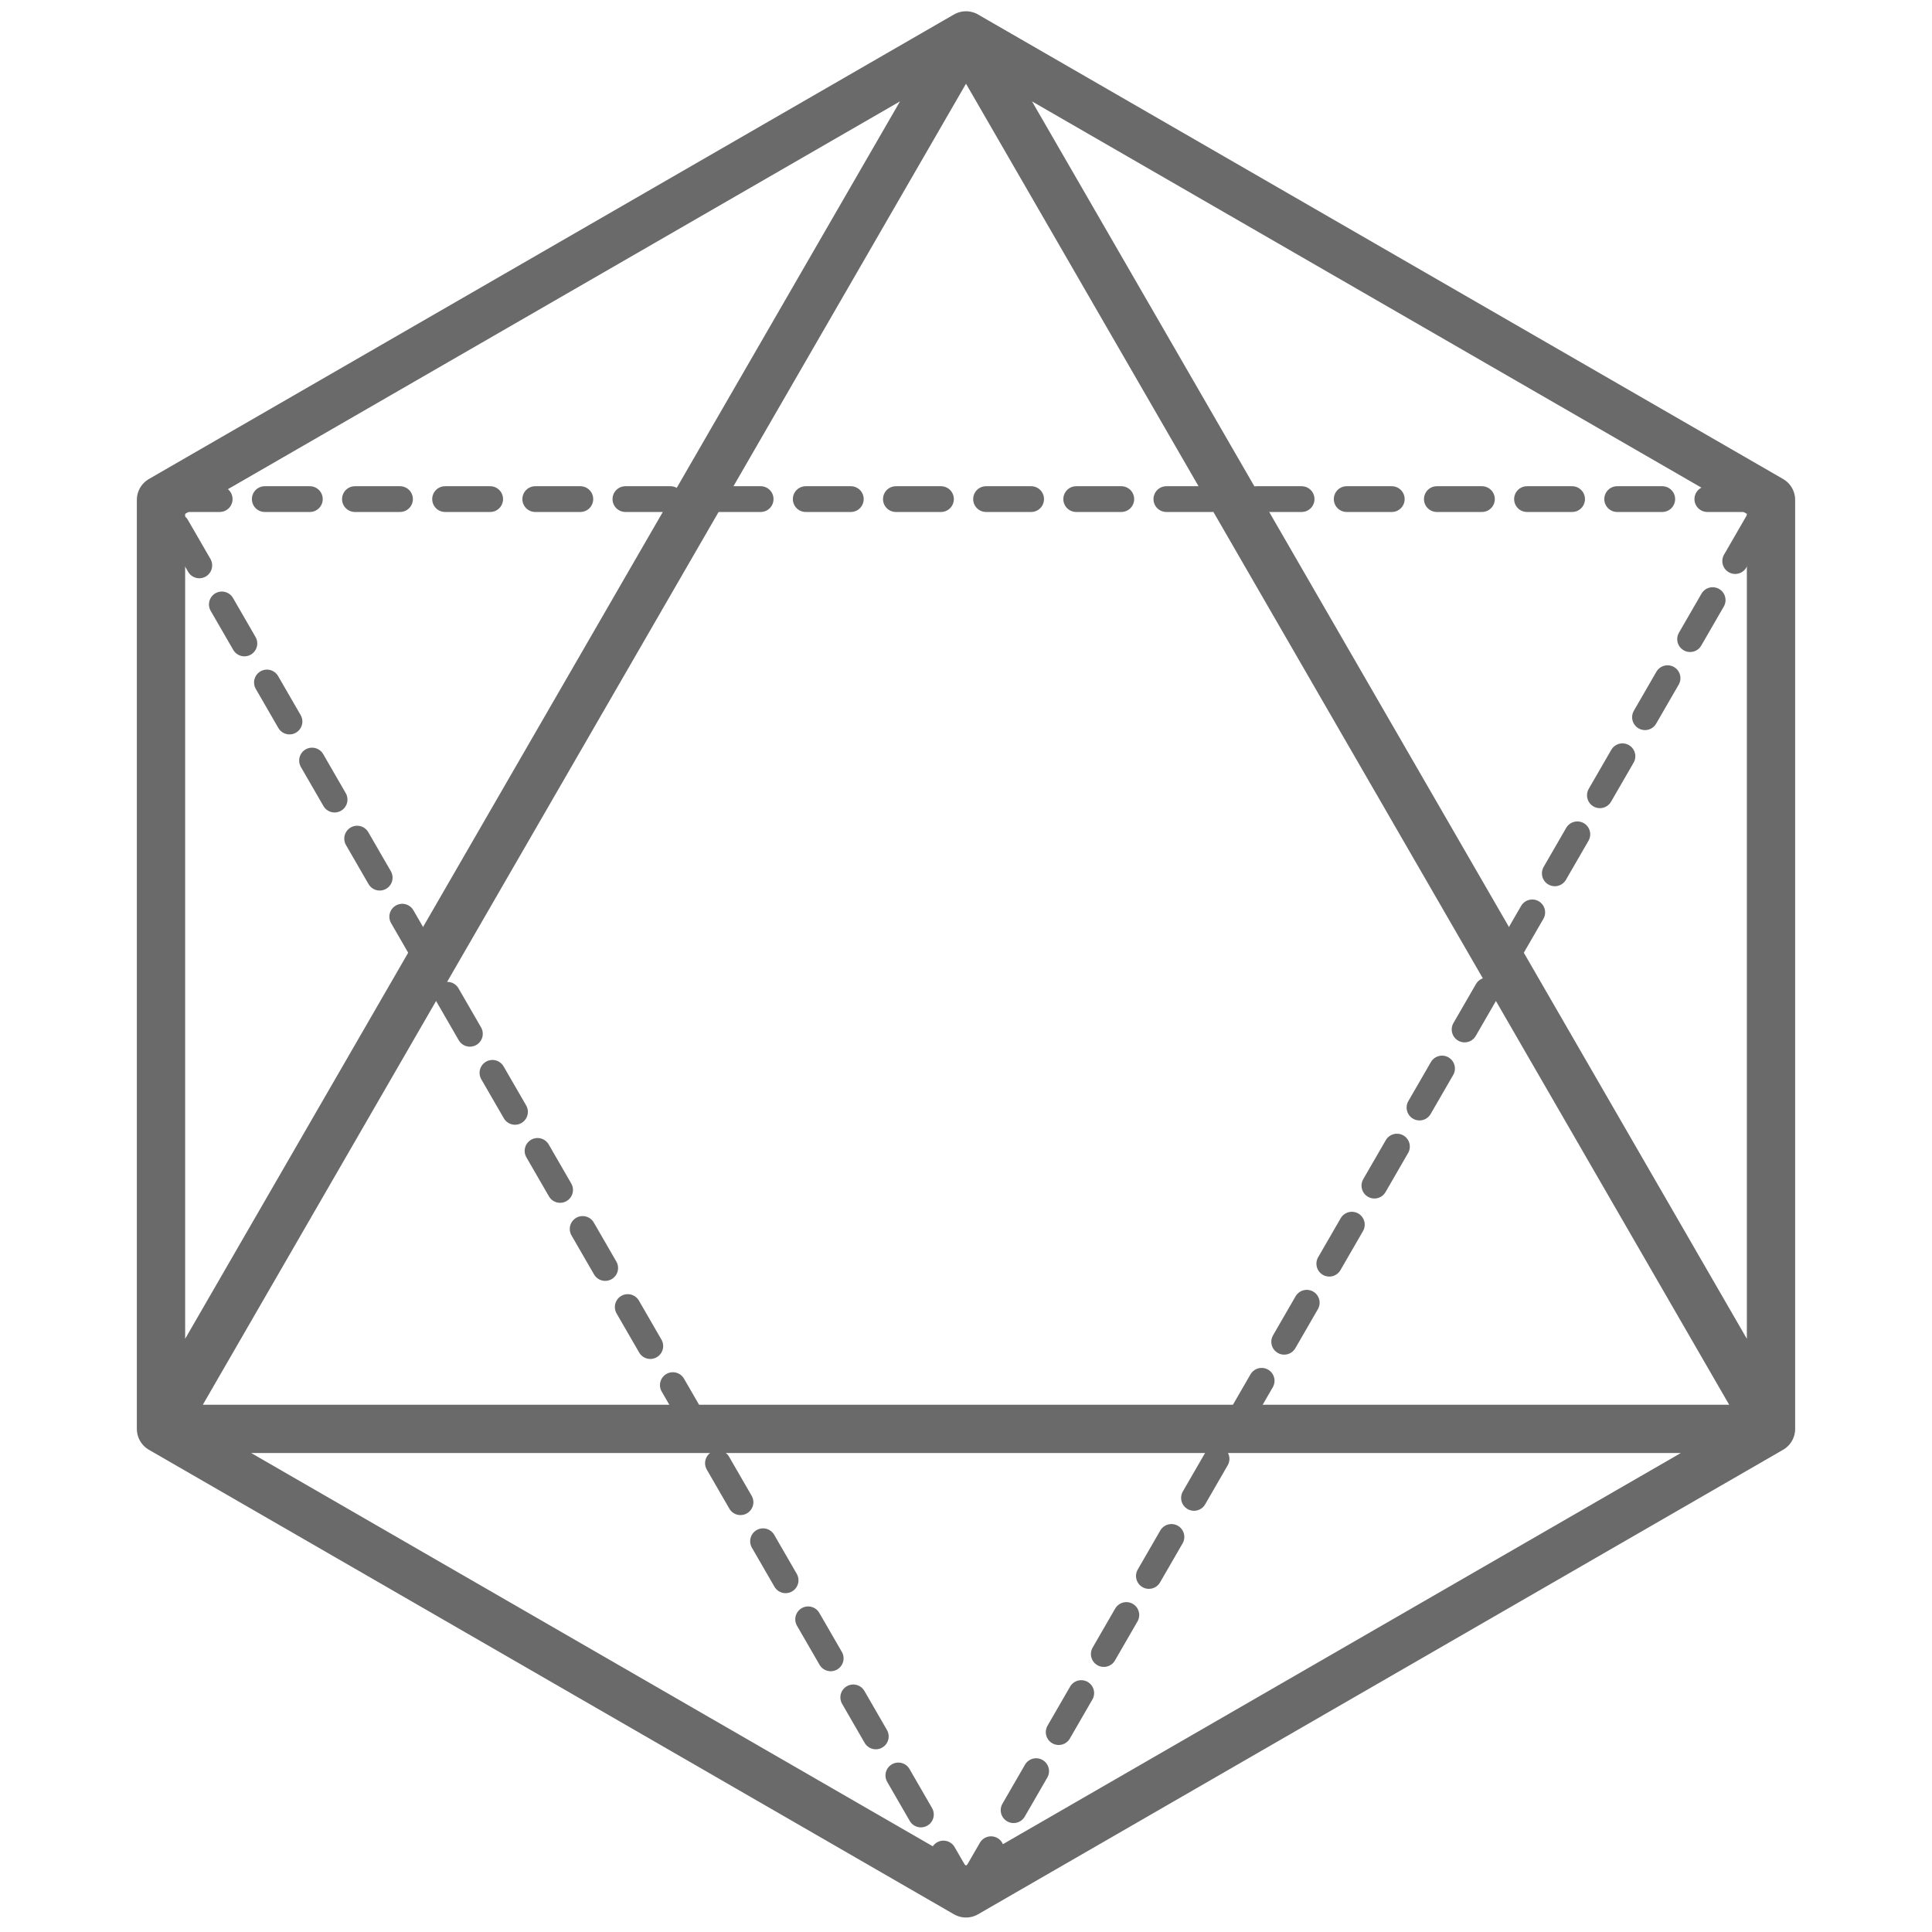 <svg width="600" height="600" viewBox="0 0 600 600" fill="none" xmlns="http://www.w3.org/2000/svg">
<path d="M300 11L550 155.25V443.75M300 11L50 155.25V443.75M300 11L50 443.75M300 11L550 443.75M550 443.75L300 588L50 443.75M550 443.75H50" stroke="#6A6A6A" stroke-width="15" stroke-linejoin="round" stroke-linecap="round"/>
<path d="M300 587.75L50 155H550L300 587.75Z" stroke="#6A6A6A" stroke-width="8" stroke-linecap="round" stroke-linejoin="round" stroke-dasharray="14 14"/>
</svg>
